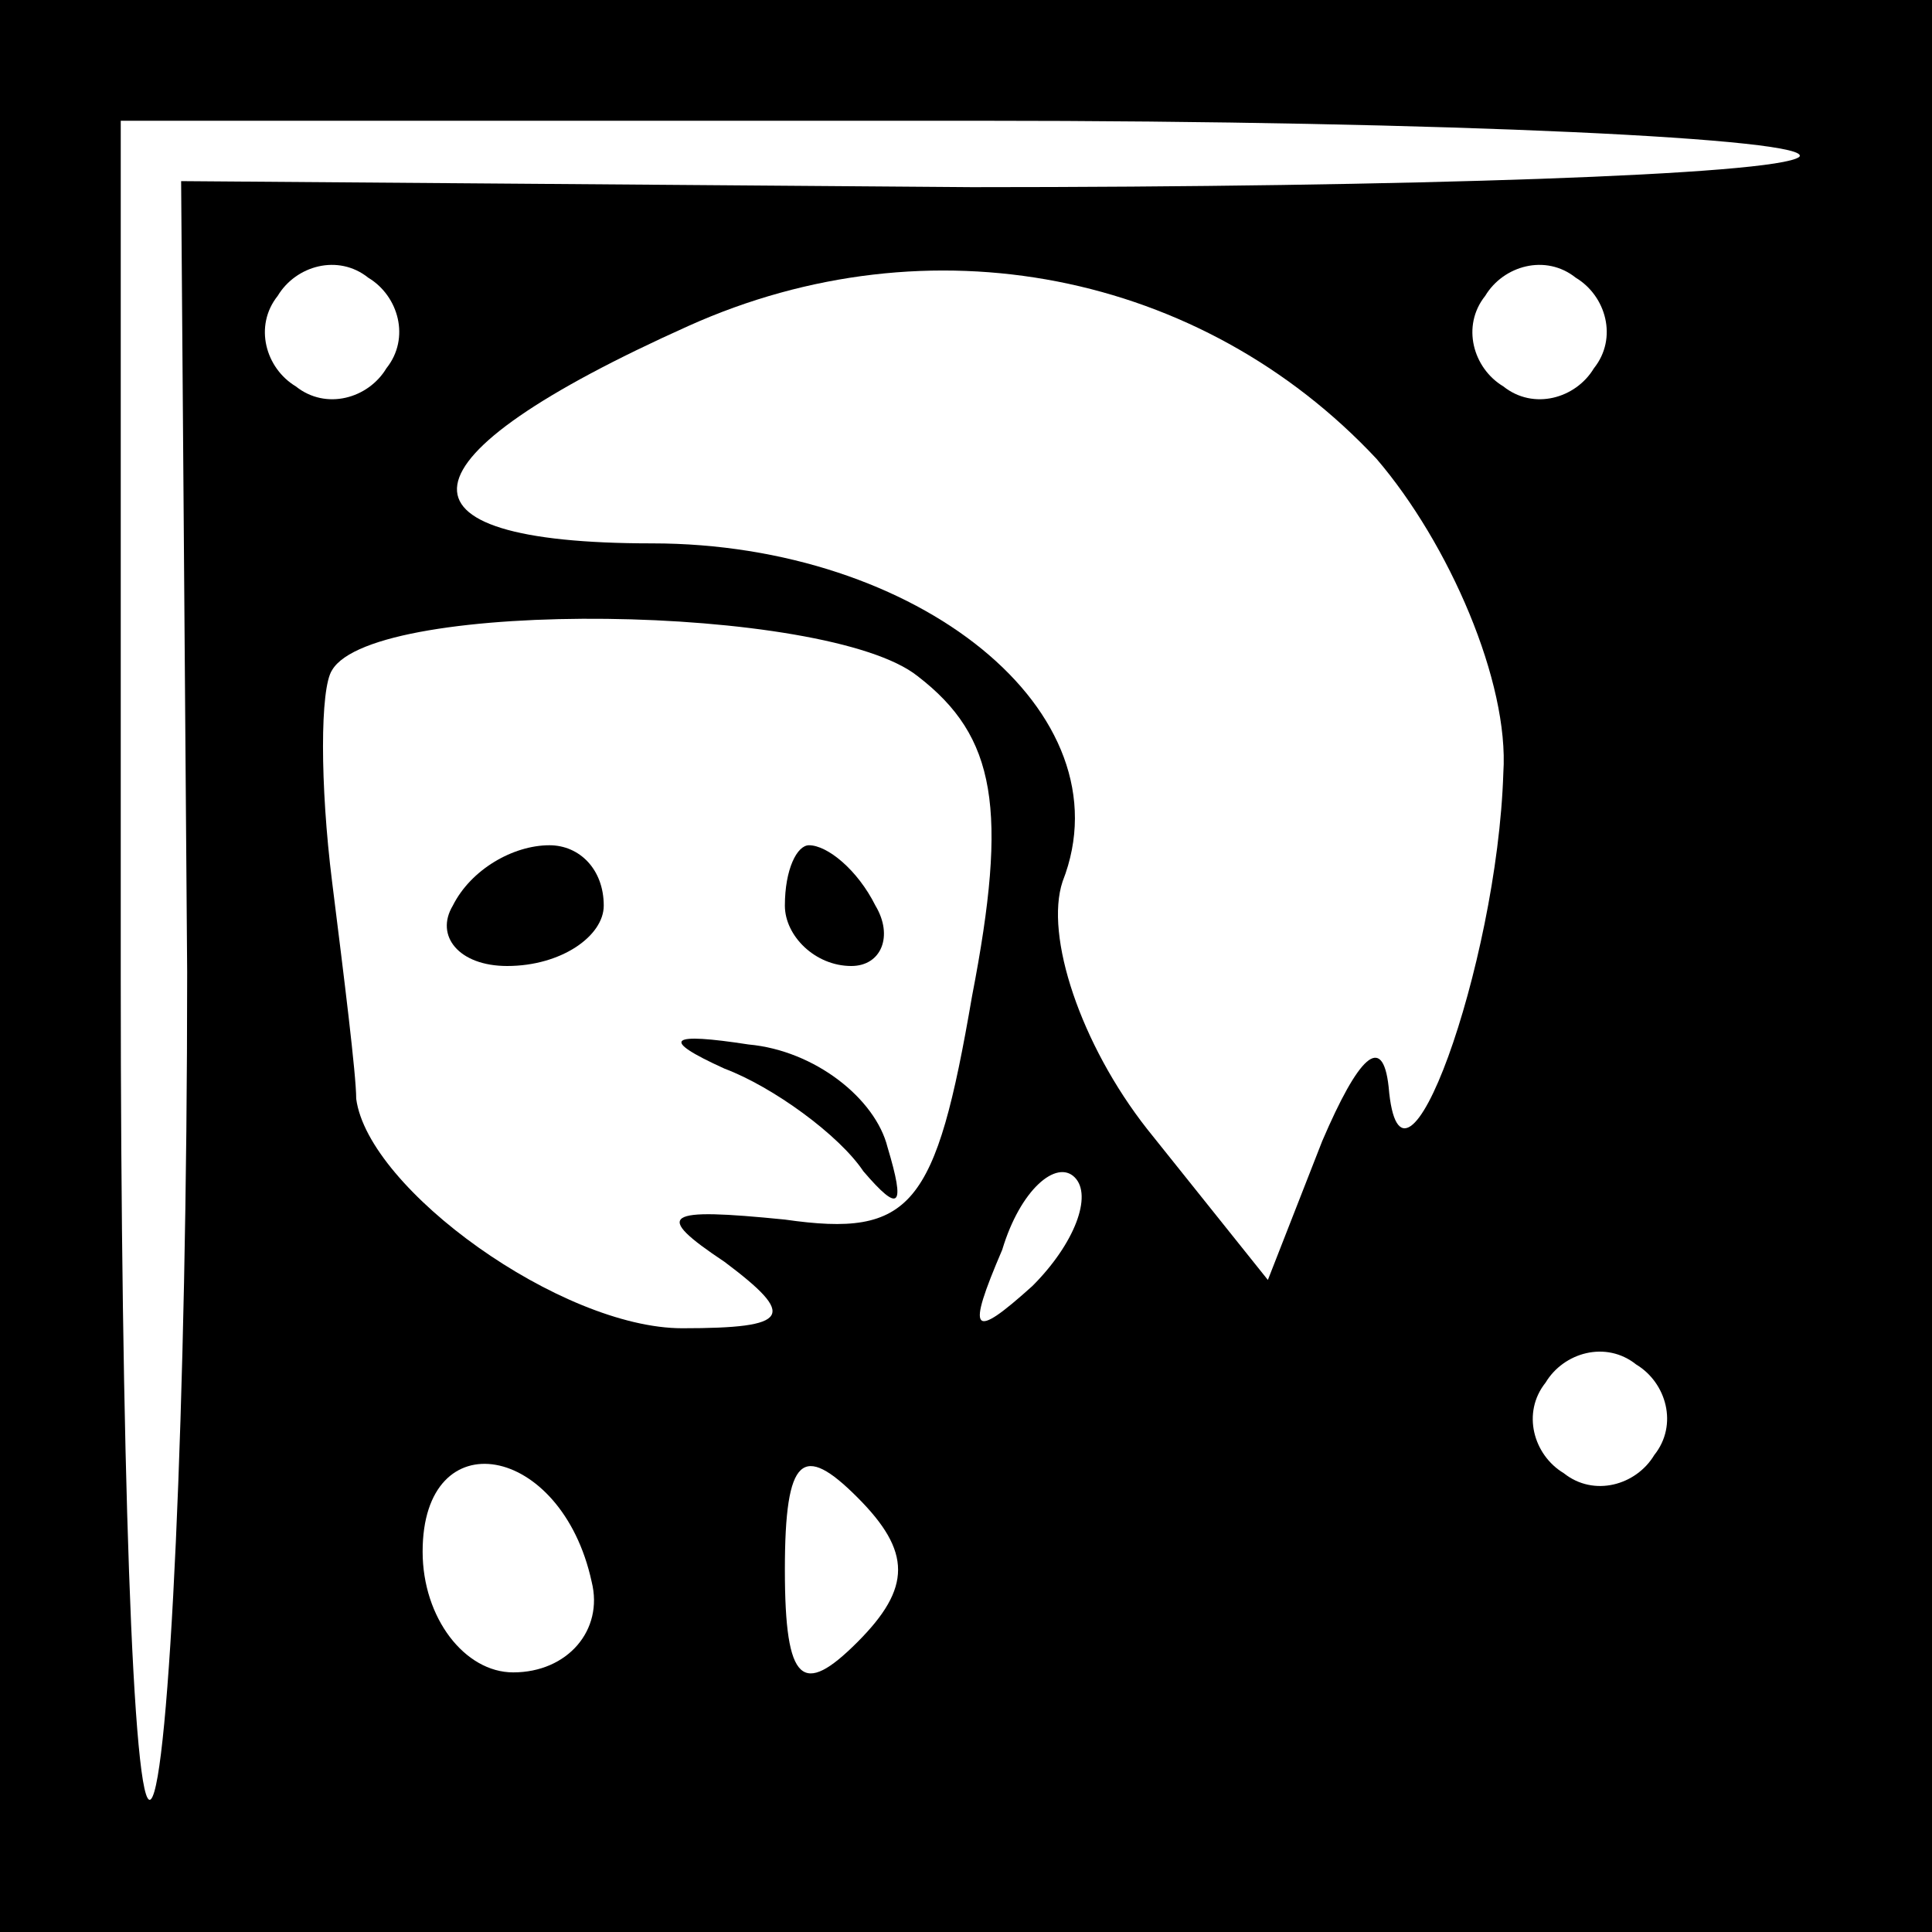 <?xml version="1.0" standalone="no"?>
<!DOCTYPE svg PUBLIC "-//W3C//DTD SVG 20010904//EN"
 "http://www.w3.org/TR/2001/REC-SVG-20010904/DTD/svg10.dtd">
<svg version="1.0" xmlns="http://www.w3.org/2000/svg"
 width="32pt" height="32pt" viewBox="0 0 32 32"
 preserveAspectRatio="xMidYMid meet">
<rect x="0" y="0" width="32" height="32" fill="#808080" stroke="none"/>
<g transform="translate(0,32) scale(0.1,-0.1)"
fill="#000000" stroke="none">
<path fill="#000000" stroke="none" d="M0 160 l0 -160 160 0 160 0 0 160 0
160 -160 0 -160 0 0 -160z"/>
<path fill="#ffffff" stroke="none" d="M298 294 c-4 -3 -65 -5 -137 -5 l-131
1 1 -131 c0 -72 -3 -134 -6 -137 -3 -3 -5 58 -5 136 l0 142 142 0 c78 0 139
-3 136 -6z"/>
<path fill="#ffffff" stroke="none" d="M64 259 c-3 -5 -10 -7 -15 -3 -5 3 -7
10 -3 15 3 5 10 7 15 3 5 -3 7 -10 3 -15z"/>
<path fill="#ffffff" stroke="none" d="M228 244 c12 -14 22 -37 21 -52 -1 -32
-17 -76 -19 -52 -1 9 -5 5 -11 -9 l-9 -23 -20 25 c-11 14 -17 32 -14 41 11 28
-24 56 -68 56 -45 0 -43 14 6 36 40 18 85 9 114 -22z"/>
<path fill="#ffffff" stroke="none" d="M264 259 c-3 -5 -10 -7 -15 -3 -5 3 -7
10 -3 15 3 5 10 7 15 3 5 -3 7 -10 3 -15z"/>
<path fill="#ffffff" stroke="none" d="M152 208 c13 -10 15 -22 9 -53 -6 -35
-10 -40 -31 -37 -20 2 -22 1 -10 -7 12 -9 11 -11 -7 -11 -20 0 -52 23 -54 38
0 4 -2 20 -4 36 -2 16 -2 32 0 35 7 12 82 11 97 -1z"/>
<path fill="#ffffff" stroke="none" d="M171 107 c-10 -9 -11 -8 -5 6 3 10 9
15 12 12 3 -3 0 -11 -7 -18z"/>
<path fill="#ffffff" stroke="none" d="M274 79 c-3 -5 -10 -7 -15 -3 -5 3 -7
10 -3 15 3 5 10 7 15 3 5 -3 7 -10 3 -15z"/>
<path fill="#ffffff" stroke="none" d="M98 58 c2 -8 -4 -15 -13 -15 -8 0 -15
9 -15 20 0 22 23 18 28 -5z"/>
<path fill="#ffffff" stroke="none" d="M142 48 c-9 -9 -12 -7 -12 12 0 19 3
21 12 12 9 -9 9 -15 0 -24z"/>
<path fill="#000000" stroke="none" d="M75 170 c-3 -5 1 -10 9 -10 9 0 16 5
16 10 0 6 -4 10 -9 10 -6 0 -13 -4 -16 -10z"/>
<path fill="#000000" stroke="none" d="M130 170 c0 -5 5 -10 11 -10 5 0 7 5 4
10 -3 6 -8 10 -11 10 -2 0 -4 -4 -4 -10z"/>
<path fill="#000000" stroke="none" d="M120 143 c8 -3 19 -11 23 -17 6 -7 7
-6 4 4 -2 8 -12 16 -23 17 -13 2 -15 1 -4 -4z"/>
</g>
</svg>
